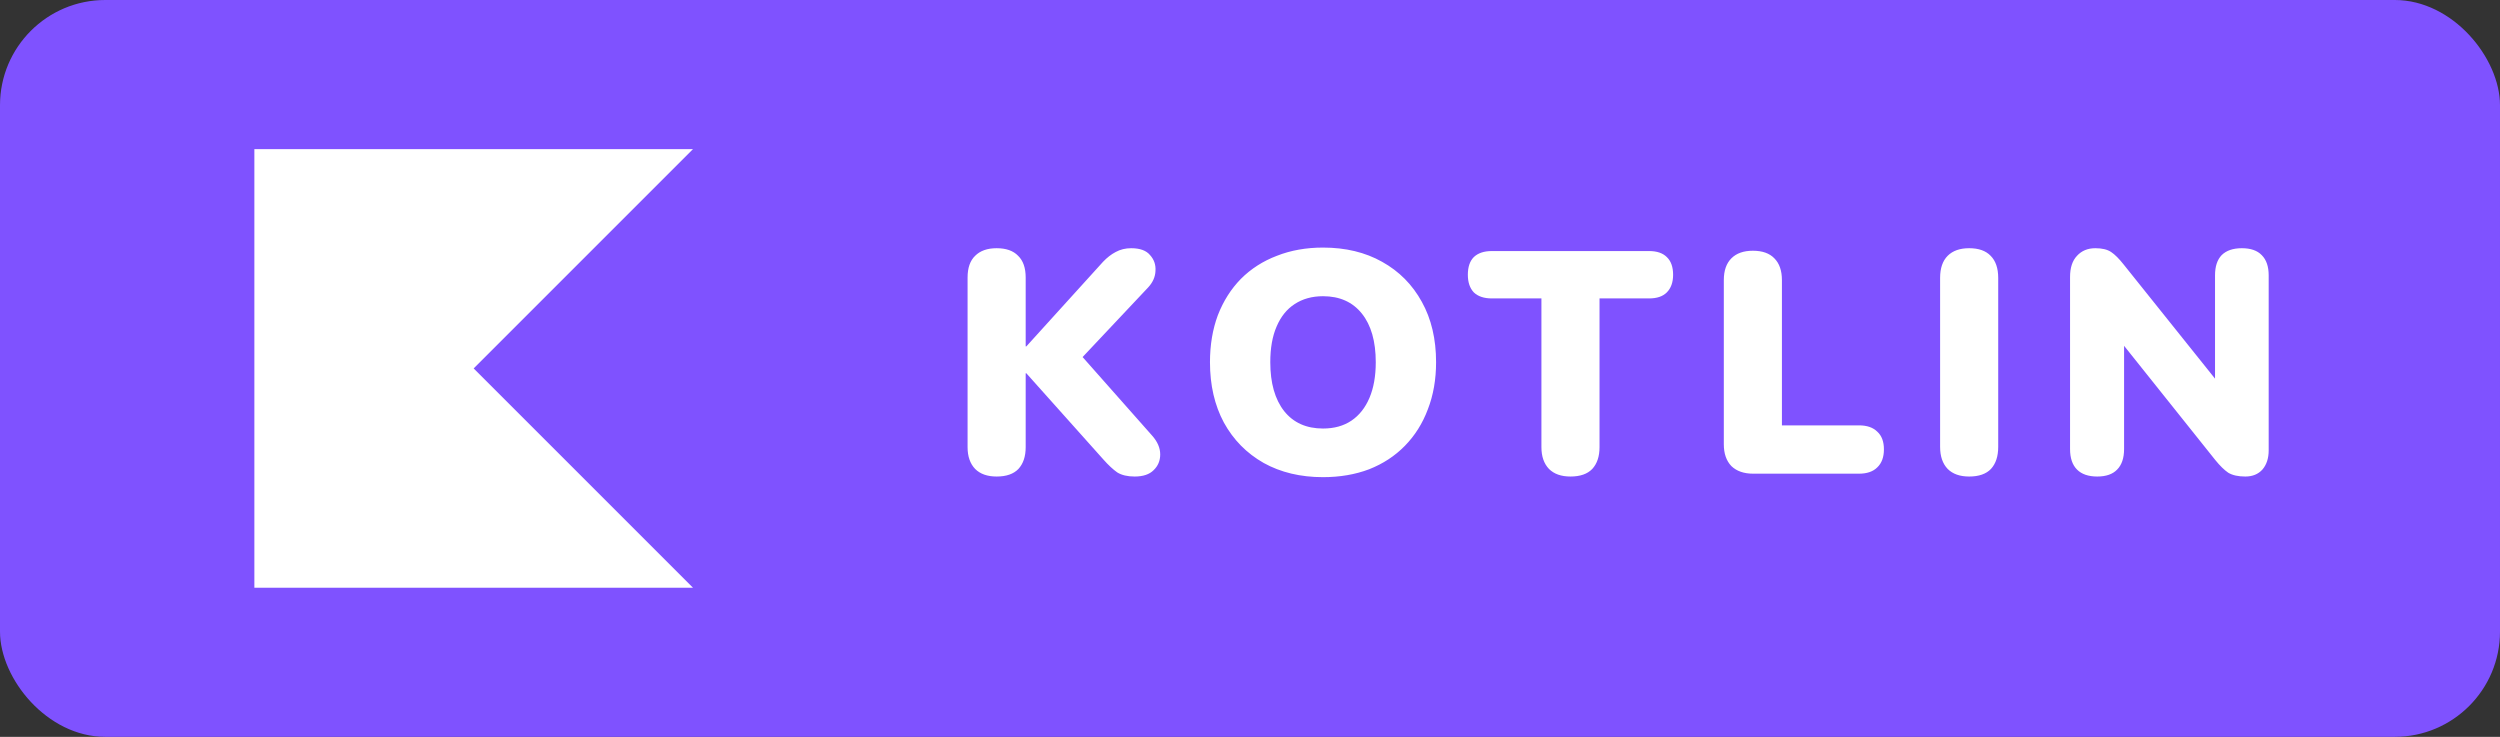 <svg width="95" height="28" viewBox="0 0 95 28" fill="none" xmlns="http://www.w3.org/2000/svg">
<rect x="0" y="0" width="95" height="28" fill="#333333" stroke="none"/>
<rect width="95" height="28" rx="4" fill="#7F52FF"/>
<path d="M9.666 5.667H26.333L17.999 14L26.333 22.333H9.666V5.667Z" fill="white"/>
<path d="M37.872 18.108C37.52 18.108 37.248 18.012 37.056 17.82C36.864 17.62 36.768 17.344 36.768 16.992V10.548C36.768 10.18 36.864 9.904 37.056 9.72C37.248 9.528 37.52 9.432 37.872 9.432C38.232 9.432 38.504 9.528 38.688 9.72C38.88 9.904 38.976 10.18 38.976 10.548V13.164H39L41.916 9.948C42.068 9.788 42.228 9.664 42.396 9.576C42.572 9.48 42.768 9.432 42.984 9.432C43.32 9.432 43.56 9.52 43.704 9.696C43.856 9.864 43.924 10.064 43.908 10.296C43.9 10.52 43.808 10.728 43.632 10.92L40.728 14.004V13.104L43.776 16.548C43.984 16.78 44.088 17.02 44.088 17.268C44.088 17.508 44.004 17.708 43.836 17.868C43.676 18.028 43.436 18.108 43.116 18.108C42.844 18.108 42.624 18.056 42.456 17.952C42.296 17.84 42.12 17.676 41.928 17.46L39 14.184H38.976V16.992C38.976 17.344 38.884 17.62 38.7 17.82C38.516 18.012 38.24 18.108 37.872 18.108ZM50.275 18.132C49.419 18.132 48.667 17.952 48.019 17.592C47.371 17.224 46.867 16.712 46.507 16.056C46.155 15.4 45.979 14.636 45.979 13.764C45.979 13.108 46.079 12.512 46.279 11.976C46.487 11.44 46.779 10.98 47.155 10.596C47.539 10.212 47.995 9.92 48.523 9.72C49.051 9.512 49.635 9.408 50.275 9.408C51.131 9.408 51.879 9.588 52.519 9.948C53.167 10.308 53.671 10.816 54.031 11.472C54.391 12.12 54.571 12.884 54.571 13.764C54.571 14.42 54.467 15.016 54.259 15.552C54.059 16.088 53.767 16.552 53.383 16.944C53.007 17.328 52.555 17.624 52.027 17.832C51.499 18.032 50.915 18.132 50.275 18.132ZM50.275 16.284C50.699 16.284 51.059 16.184 51.355 15.984C51.651 15.784 51.879 15.496 52.039 15.12C52.199 14.744 52.279 14.292 52.279 13.764C52.279 12.972 52.103 12.356 51.751 11.916C51.399 11.476 50.907 11.256 50.275 11.256C49.859 11.256 49.499 11.356 49.195 11.556C48.899 11.748 48.671 12.032 48.511 12.408C48.351 12.776 48.271 13.228 48.271 13.764C48.271 14.556 48.447 15.176 48.799 15.624C49.151 16.064 49.643 16.284 50.275 16.284ZM59.678 18.108C59.326 18.108 59.054 18.012 58.862 17.82C58.67 17.62 58.574 17.344 58.574 16.992V11.34H56.69C56.394 11.34 56.166 11.264 56.006 11.112C55.854 10.952 55.778 10.728 55.778 10.44C55.778 10.144 55.854 9.92 56.006 9.768C56.166 9.616 56.394 9.54 56.69 9.54H62.666C62.962 9.54 63.186 9.616 63.338 9.768C63.498 9.92 63.578 10.144 63.578 10.44C63.578 10.728 63.498 10.952 63.338 11.112C63.186 11.264 62.962 11.34 62.666 11.34H60.782V16.992C60.782 17.344 60.69 17.62 60.506 17.82C60.322 18.012 60.046 18.108 59.678 18.108ZM66.621 18C66.269 18 65.993 17.904 65.793 17.712C65.601 17.512 65.505 17.236 65.505 16.884V10.644C65.505 10.284 65.601 10.008 65.793 9.816C65.985 9.624 66.257 9.528 66.609 9.528C66.969 9.528 67.241 9.624 67.425 9.816C67.617 10.008 67.713 10.284 67.713 10.644V16.164H70.641C70.945 16.164 71.177 16.244 71.337 16.404C71.505 16.556 71.589 16.78 71.589 17.076C71.589 17.372 71.505 17.6 71.337 17.76C71.177 17.92 70.945 18 70.641 18H66.621ZM74.828 18.108C74.476 18.108 74.204 18.012 74.012 17.82C73.82 17.62 73.724 17.34 73.724 16.98V10.56C73.724 10.192 73.82 9.912 74.012 9.72C74.204 9.528 74.476 9.432 74.828 9.432C75.188 9.432 75.46 9.528 75.644 9.72C75.836 9.912 75.932 10.192 75.932 10.56V16.98C75.932 17.34 75.84 17.62 75.656 17.82C75.472 18.012 75.196 18.108 74.828 18.108ZM79.695 18.108C79.359 18.108 79.103 18.02 78.927 17.844C78.751 17.668 78.662 17.408 78.662 17.064V10.524C78.662 10.172 78.751 9.904 78.927 9.72C79.103 9.528 79.335 9.432 79.623 9.432C79.879 9.432 80.079 9.48 80.222 9.576C80.367 9.672 80.526 9.832 80.703 10.056L84.507 14.808H84.171V10.464C84.171 10.128 84.254 9.872 84.422 9.696C84.599 9.52 84.855 9.432 85.191 9.432C85.526 9.432 85.778 9.52 85.947 9.696C86.123 9.872 86.21 10.128 86.21 10.464V17.112C86.21 17.416 86.13 17.66 85.971 17.844C85.811 18.02 85.594 18.108 85.323 18.108C85.05 18.108 84.835 18.06 84.674 17.964C84.522 17.86 84.359 17.7 84.183 17.484L80.379 12.72H80.715V17.064C80.715 17.408 80.626 17.668 80.451 17.844C80.282 18.02 80.031 18.108 79.695 18.108Z" fill="white"/>
</svg>
